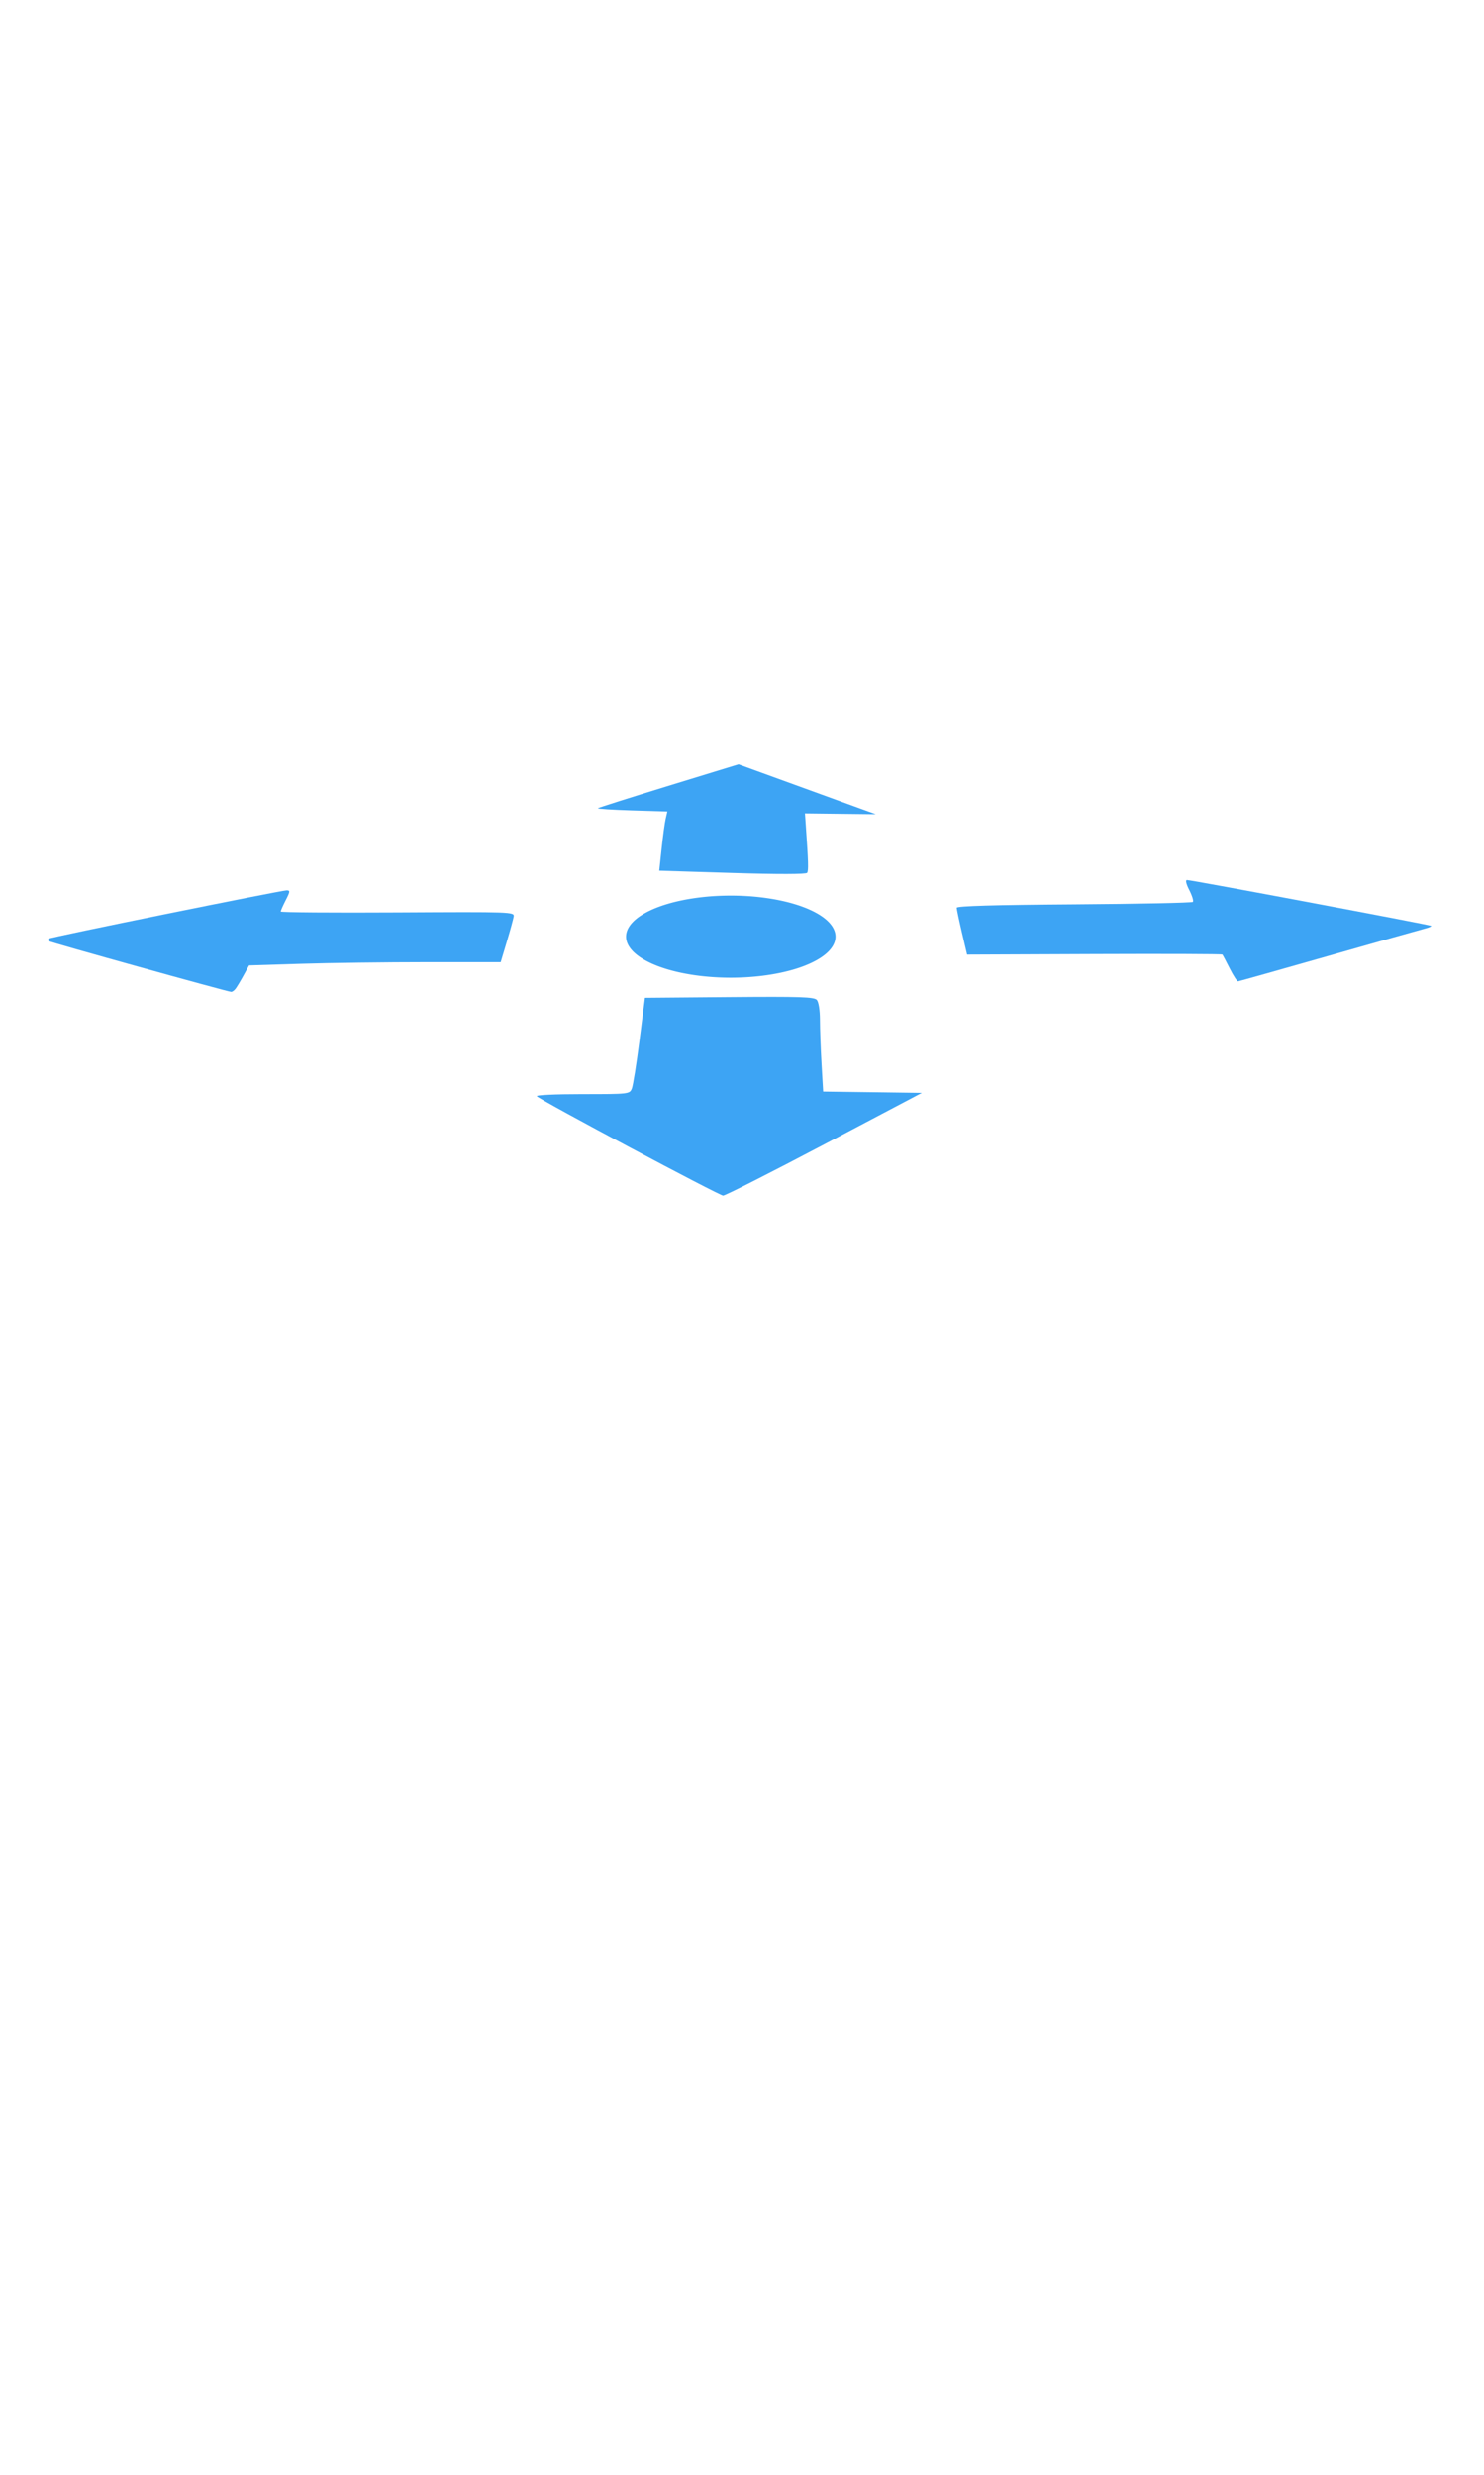 <?xml version="1.0" encoding="UTF-8" standalone="no"?>
<!-- Created with Inkscape (http://www.inkscape.org/) -->

<svg
   xmlns:dc="http://purl.org/dc/elements/1.1/"
   xmlns:cc="http://creativecommons.org/ns#"
   xmlns:rdf="http://www.w3.org/1999/02/22-rdf-syntax-ns#"
   xmlns:svg="http://www.w3.org/2000/svg"
   xmlns="http://www.w3.org/2000/svg"
   xmlns:sodipodi="http://sodipodi.sourceforge.net/DTD/sodipodi-0.dtd"
   xmlns:inkscape="http://www.inkscape.org/namespaces/inkscape"
   id="svg3039"
   version="1.1"
   inkscape:version="0.48.3.1 r9886"
   width="600"
   height="1000"
   sodipodi:docname="arrows_light.svg">
  <defs
     id="defs3043" />
  <sodipodi:namedview
     pagecolor="#ffffff"
     bordercolor="#666666"
     borderopacity="1"
     objecttolerance="10"
     gridtolerance="10"
     guidetolerance="10"
     inkscape:pageopacity="0"
     inkscape:pageshadow="2"
     inkscape:window-width="1316"
     inkscape:window-height="744"
     id="namedview3041"
     showgrid="false"
     showguides="true"
     inkscape:guide-bbox="true"
     inkscape:zoom="1.688571"
     inkscape:cx="235.19977"
     inkscape:cy="586.50913"
     inkscape:window-x="50"
     inkscape:window-y="24"
     inkscape:window-maximized="1"
     inkscape:current-layer="svg3039" />
  <path
     style="fill:#3da4f4;fill-opacity:1"
     d="m 333.353,462.346 39.35,-20.739 -19.949,-0.27 -19.949,-0.27 -0.647,-11.23 c -0.356,-6.176 -0.649,-14.181 -0.652,-17.789 -0.003,-3.805 -0.529,-7.164 -1.255,-8 -1.052,-1.213 -6.65,-1.396 -35.372,-1.154 l -34.122,0.287 -2.197,17.213 c -1.209,9.467 -2.607,18.225 -3.107,19.463 -0.899,2.224 -1.134,2.25 -20.131,2.25 -11.01,0 -18.816,0.373 -18.271,0.873 2.129,1.957 73.777,40.126 75.302,40.116 0.907,-0.006 19.356,-9.344 40.999,-20.75 z"
     id="path3868"
     inkscape:connector-curvature="0"
     inkscape:export-filename="/home/rho/walid/bottom_arrow_d.png"
     inkscape:export-xdpi="90"
     inkscape:export-ydpi="90" />
  <path
     style="fill:#3da4f4;fill-opacity:1"
     d="m 95.228,399.532 c 0.534,-0.688 1.982,-3.092 3.219,-5.344 l 2.249,-4.094 21.065,-0.656 c 11.586,-0.361 34.478,-0.656 50.871,-0.656 l 29.807,0 2.473,-8.25 c 1.36,-4.537 2.612,-9.117 2.782,-10.178 0.302,-1.884 -0.766,-1.922 -46.941,-1.662 -25.988,0.146 -47.25,-0.017 -47.25,-0.362 0,-0.345 0.909,-2.41 2.02,-4.588 1.8,-3.528 1.84,-3.96 0.372,-3.96 -2.305,0 -95.661,18.935 -96.248,19.522 -0.263,0.263 -0.27,0.686 -0.016,0.94 0.493,0.493 72.584,20.538 73.865,20.538 0.419,0 1.198,-0.562 1.732,-1.25 z"
     id="path3866"
     inkscape:connector-curvature="0"
     inkscape:export-xdpi="90"
     inkscape:export-ydpi="90"
     inkscape:export-filename="/home/rho/walid/left_arrow_d.png" />
  <path
     style="fill:#3da4f4;fill-opacity:1"
     d="m 537.304,386.189 c 19.8,-5.641 37.291,-10.578 38.868,-10.972 1.577,-0.394 2.696,-0.889 2.485,-1.099 -0.424,-0.424 -96.905,-18.52 -98.742,-18.52 -0.716,0 -0.36,1.551 0.939,4.097 1.15,2.253 1.797,4.391 1.438,4.75 -0.359,0.359 -21.99,0.8 -48.07,0.98 -32.219,0.222 -47.418,0.663 -47.418,1.376 0,0.577 0.944,5.071 2.098,9.986 l 2.098,8.937 51.428,-0.204 c 28.285,-0.112 51.587,-0.028 51.781,0.187 0.195,0.215 1.54,2.753 2.991,5.641 1.45,2.888 2.967,5.216 3.37,5.174 0.403,-0.042 16.933,-4.692 36.733,-10.332 z"
     id="path3864"
     inkscape:connector-curvature="0"
     inkscape:export-filename="/home/rho/walid/right_arrow_d.png"
     inkscape:export-xdpi="90"
     inkscape:export-ydpi="90" />
  <path
     style="fill:#3da4f4;fill-opacity:1"
     d="m 326.334,352.684 c 0.589,-0.89 0.489,-4.507 -0.52,-18.76 l -0.37,-5.236 14.32,0.163 14.32,0.163 -27.747,-10.071 -27.747,-10.071 -28.196,8.64 c -15.508,4.752 -28.407,8.839 -28.666,9.083 -0.259,0.243 5.958,0.641 13.814,0.883 l 14.285,0.44 -0.672,2.893 c -0.37,1.591 -1.106,6.971 -1.638,11.955 l -0.966,9.062 29.57,0.912 c 18.38,0.567 29.813,0.545 30.211,-0.056 z"
     id="path3055"
     inkscape:connector-curvature="0"
     inkscape:export-filename="/home/rho/walid/into_arrow_d.png"
     inkscape:export-xdpi="90"
     inkscape:export-ydpi="90" />
  <g
     inkscape:groupmode="layer"
     id="layer1"
     inkscape:label="HIDDEN"
     style="display:none">
    <path
       style="fill:#cecfd2"
       d="m 273.929,368.056 c -5.767,2.584 -12.536,12.354 -12.549,14.212 6.505,1.791 23.709,2.756 40.668,2.864 16.525,0.106 32.817,-0.601 38.751,-2.147 0.013,-1.866 -6.005,-11.929 -11.61,-14.657 -16.563,-8.06 -38.45,-7.805 -55.26,-0.273 z"
       id="path3862"
       inkscape:connector-curvature="0"
       sodipodi:nodetypes="acscaa" />
  </g>
  <path
     sodipodi:type="arc"
     style="fill:#3da4f4;fill-opacity:1;stroke:none"
     id="path3899"
     sodipodi:cx="269.45862"
     sodipodi:cy="389.42456"
     sodipodi:rx="42.343498"
     sodipodi:ry="16.582069"
     d="m 311.802,389.425 a 42.343,16.582 0 1 1 -84.687,0 42.343,16.582 0 1 1 84.687,0 z"
     transform="matrix(-1,0,0,1,564.921,-10.956)"
     inkscape:export-filename="/home/rho/walid/mid_area_d.png"
     inkscape:export-xdpi="90"
     inkscape:export-ydpi="90" />
</svg>
